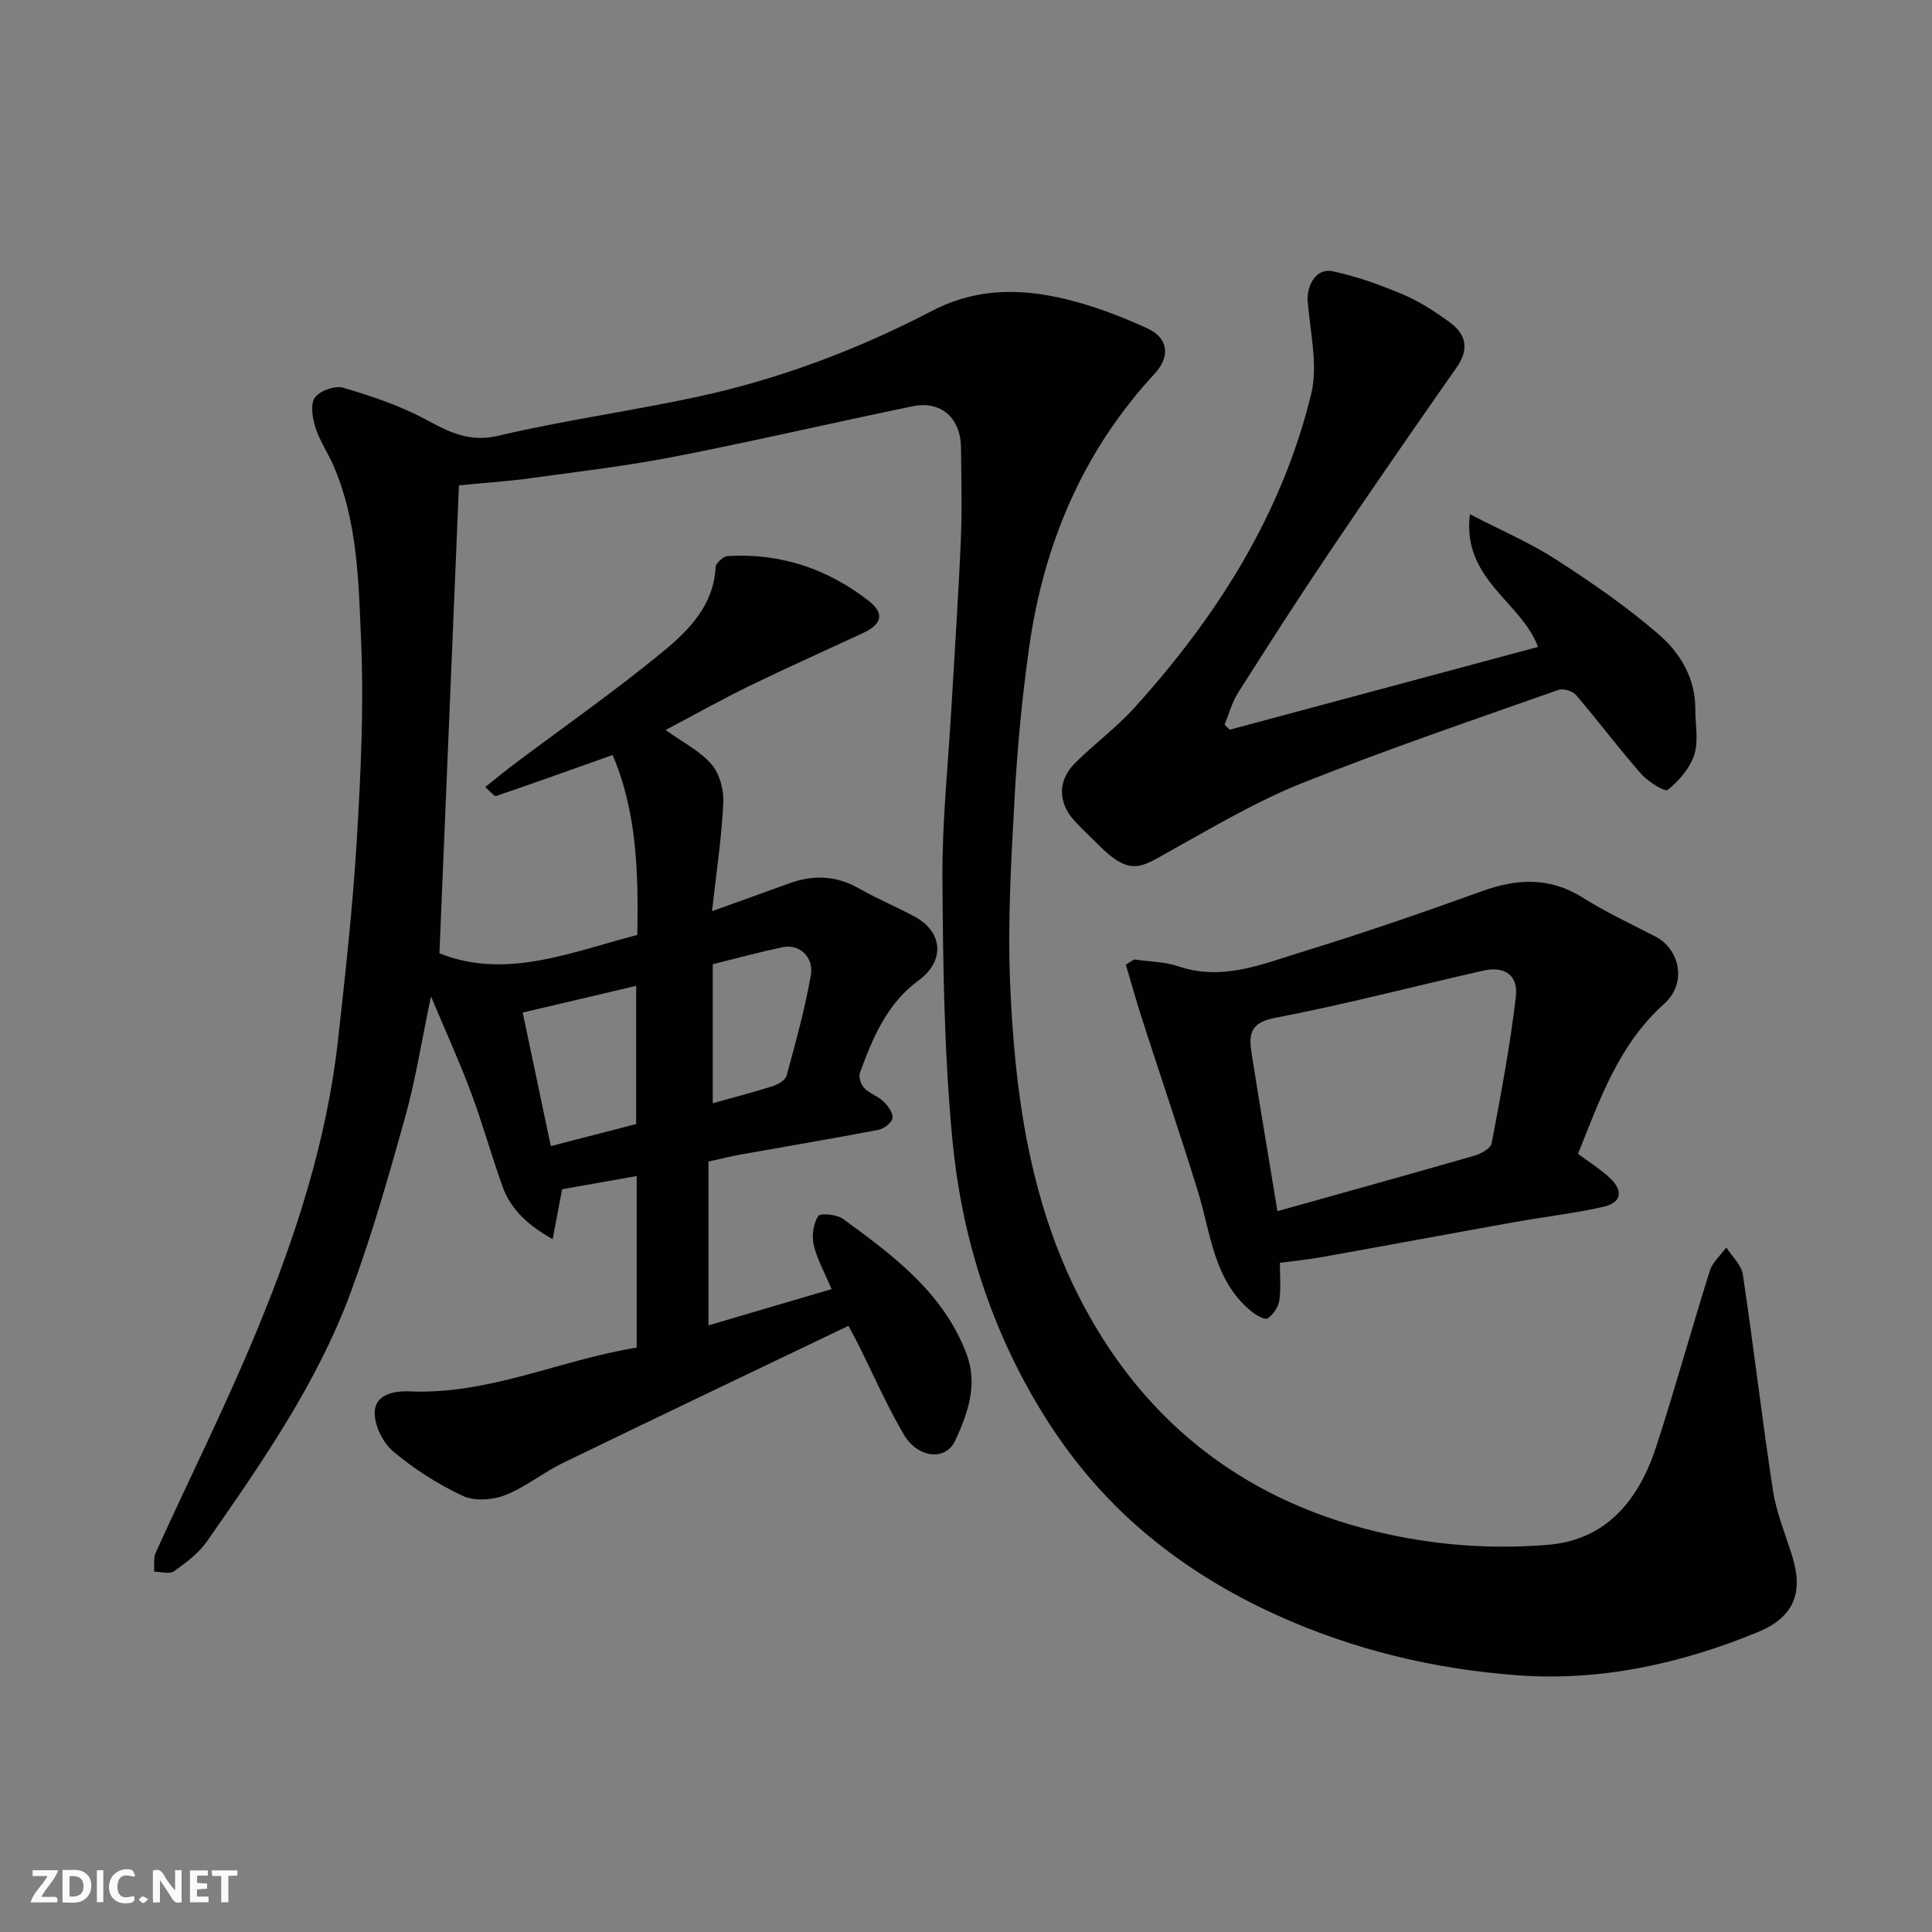 <svg enable-background="new 0 0 400 400" viewBox="0 0 400 400" xmlns="http://www.w3.org/2000/svg"><rect x="0" y="0" width="400" height="400" fill="#808080" stroke="none"/><g fill="#fafafb"><path d="m37.59 393.81c-.92.31-1.52.05-2-.78-.7-1.2-1.52-2.34-2.47-3.78v4.59c-.55.03-.95.05-1.41.07-.03-.37-.06-.64-.06-.91 0-1.91 0-3.81 0-5.7 1.13-.41 1.77-.03 2.29.91.62 1.11 1.38 2.14 2.31 3.19v-4.2h1.35v6.61z"/><path d="m12.94 393.88v-6.75c1.9.19 3.93-.54 5.37 1.29.8 1.01.78 2.88.03 3.97-1.37 1.97-3.4 1.51-5.4 1.49m1.45-1.22c2.04.12 2.92-.58 2.89-2.21-.03-1.51-.98-2.19-2.89-2z"/><path d="m11.81 393.87h-5.49c.68-2.18 2.47-3.48 3.51-5.45h-3.08v-1.21h5.29c-.71 2.13-2.44 3.48-3.47 5.51.86 0 1.63.04 2.39-.01.79-.05 1.14.21.85 1.16"/><path d="m39.33 393.86v-6.61h3.7v1.07h-2.22v1.52c.68.04 1.34.09 2.07.13v1.07c-.72.05-1.38.09-2.1.14v1.48h2.4v1.19h-3.85z"/><path d="m27.71 388.56c-1.15-.3-2.46-.61-3.1.64-.37.73-.41 1.93-.06 2.67.63 1.35 1.99.93 3.17.68.35.94-.01 1.32-.93 1.46-1.62.25-3.05-.27-3.76-1.48-.73-1.24-.6-3.03.31-4.17.88-1.11 2.71-1.7 4-1.16.32.13.44.74.65 1.12-.1.08-.19.16-.28.24"/><path d="m49.15 387.24v1.07c-.59.02-1.17.05-1.87.08v5.44h-1.48v-5.44h-1.85c-.05-.4-.08-.73-.13-1.15z"/><path d="m20.06 387.21h1.33v6.62h-1.33z"/><path d="m30.68 393.25c-.49.38-.8.79-1.05.76-.32-.05-.6-.45-.9-.7.26-.24.51-.64.8-.67.29-.04.62.3 1.15.61"/></g><path d="m95.02 100.49c-1.35 32.43-2.7 64.6-4.04 96.88 13.71 5.5 27.17-.21 40.98-3.81.21-12.97-.11-25.54-5.13-37.24-8.23 2.92-16.15 5.77-24.11 8.48-.39.13-1.18-.93-2.27-1.84 2.18-1.73 4.02-3.26 5.93-4.7 10.45-7.86 21.21-15.34 31.26-23.67 5.18-4.3 10.14-9.45 10.51-17.14.04-.85 1.6-2.27 2.52-2.33 10.91-.63 20.66 2.61 29.24 9.33 3.58 2.8 2.26 4.99-1.21 6.6-7.84 3.65-15.74 7.17-23.51 10.95-5.71 2.78-11.25 5.9-17.38 9.14 3.54 2.55 7.12 4.33 9.53 7.13 1.69 1.96 2.55 5.35 2.41 8.04-.37 7.32-1.47 14.6-2.33 22.34 5.92-2.13 10.96-3.93 15.99-5.76 4.96-1.8 9.7-1.64 14.41 1.04 3.69 2.11 7.64 3.76 11.4 5.76 6.1 3.23 6.44 9.3.95 13.31-6.51 4.76-9.5 11.87-12.13 19.11-.31.86.2 2.45.89 3.16 1.1 1.14 2.84 1.67 3.98 2.78.93.9 2.03 2.38 1.88 3.43-.14.96-1.77 2.22-2.91 2.44-9.45 1.81-18.94 3.4-28.41 5.09-2.06.37-4.1.89-6.79 1.48v33.91c8.41-2.48 16.88-4.97 25.49-7.5-1.45-3.46-3.01-6.21-3.7-9.16-.44-1.88-.08-4.37.92-5.97.42-.67 3.88-.35 5.17.6 10.37 7.58 20.75 15.24 25.55 27.95 2.42 6.4.23 12.35-2.35 17.95-1.97 4.27-7.77 3.65-10.67-1.32-3.53-6.04-6.34-12.49-9.47-18.76-.58-1.17-1.22-2.31-1.96-3.69-19.7 9.44-39.48 18.86-59.18 28.42-4.09 1.99-7.73 5.02-11.94 6.65-2.6 1.01-6.33 1.26-8.74.13-5.12-2.41-10.06-5.54-14.39-9.19-2.15-1.81-3.92-5.44-3.83-8.18.12-3.65 4.08-4.4 7.22-4.26 16.43.73 31.2-6.52 47.02-9.06 0-12.09 0-23.72 0-35.52-5.19.92-10.28 1.82-15.44 2.73-.62 3.31-1.22 6.47-1.95 10.33-4.86-2.72-8.6-5.94-10.39-10.91-2.31-6.43-4.13-13.04-6.52-19.44-2.32-6.23-5.09-12.29-8.29-19.91-1.96 9.32-3.19 17.27-5.34 24.97-3.4 12.21-6.89 24.44-11.28 36.32-6.96 18.8-18.36 35.2-29.74 51.52-1.73 2.48-4.35 4.44-6.86 6.22-.92.65-2.71.08-4.11.07.09-1.3-.19-2.77.32-3.89 7.08-15.61 14.78-30.95 21.28-46.79 7.8-18.99 14.14-38.55 16.45-59.11 1.55-13.87 3.08-27.76 3.92-41.69.83-13.74 1.48-27.56.89-41.29-.52-12.17-.71-24.63-5.7-36.18-1.16-2.67-2.87-5.14-3.74-7.89-.62-1.97-1.11-4.85-.13-6.23 1.02-1.43 4.18-2.55 5.89-2.04 5.86 1.73 11.78 3.71 17.13 6.6 4.85 2.61 8.96 4.75 14.99 3.33 13.63-3.21 27.56-5.11 41.25-8.07 16.96-3.66 33.15-9.78 48.51-17.77 9.9-5.15 19.78-4.65 29.88-1.87 5 1.37 9.89 3.29 14.61 5.44 4.44 2.02 4.94 5.83 1.58 9.46-14.92 16.12-23 35.42-26 56.92-1.43 10.24-2.41 20.56-2.97 30.88-.7 12.75-1.45 25.56-.93 38.29.91 22.3 3.94 44.53 14.09 64.64 12.81 25.38 33.36 42.05 61.38 48.88 11.82 2.88 23.85 3.82 35.86 2.83 12.23-1 18.89-9.42 22.45-20.35 3.92-12.05 7.28-24.29 11.09-36.38.56-1.79 2.25-3.23 3.41-4.84 1.18 1.87 3.13 3.62 3.43 5.62 2.23 14.88 3.96 29.83 6.23 44.69.71 4.62 2.57 9.07 3.98 13.57 2.42 7.74.25 12.74-7.15 15.78-15.98 6.57-32.65 10.21-49.89 8.91-17.12-1.29-33.66-5.22-49.53-12.39-9.98-4.51-19.11-10.08-27.32-16.99-8.9-7.48-16.28-16.4-22.32-26.56-10.11-17.01-15.8-35.46-17.65-54.85-1.71-17.93-1.95-36.04-2.07-54.07-.08-11.86 1.19-23.74 1.87-35.61.66-11.54 1.45-23.07 1.94-34.61.27-6.36.1-12.73.03-19.1-.06-6.1-4.12-9.76-9.97-8.55-16.43 3.38-32.77 7.2-49.22 10.41-9.78 1.91-19.7 3.09-29.58 4.44-4.85.68-9.77 1-15.17 1.53zm19.02 136.8c6.51-1.68 12.12-3.14 17.67-4.57 0-9.69 0-19.07 0-28.61-7.98 1.88-15.65 3.68-23.49 5.53 1.93 9.16 3.85 18.31 5.82 27.65zm33.53-8.88c3.97-1.11 8.21-2.2 12.38-3.52 1.11-.35 2.65-1.23 2.9-2.16 1.87-6.87 3.78-13.76 5.02-20.76.69-3.86-2.39-6.59-5.83-5.87-4.69.99-9.33 2.26-14.47 3.53z" fill="#010100"/><path d="m254.6 151.08c21.24-5.71 42.48-11.41 63.83-17.14-3.37-9.28-15.81-13.97-14.1-27.48 6.58 3.41 12.5 5.94 17.83 9.38 7.39 4.77 14.7 9.8 21.33 15.56 4.38 3.81 7.54 9.05 7.51 15.42-.02 3.16.71 6.56-.21 9.43-.9 2.79-3.18 5.41-5.5 7.29-.6.48-4.1-1.71-5.52-3.33-4.65-5.29-8.88-10.95-13.46-16.3-.71-.83-2.65-1.43-3.64-1.08-17.78 6.29-35.66 12.35-53.17 19.34-9.32 3.72-18.08 8.94-26.9 13.83-6.4 3.55-8.44 5.8-15.58-1.48-1.52-1.54-3.13-3-4.58-4.6-3.4-3.74-3.5-8.28.09-11.88 3.96-3.98 8.56-7.34 12.32-11.49 17.09-18.88 30.53-40.02 36.62-64.99 1.45-5.97-.22-12.75-.72-19.14-.27-3.4 1.85-6.94 5.02-6.28 5.02 1.04 9.95 2.82 14.69 4.82 3.42 1.44 6.62 3.54 9.64 5.73 3.41 2.47 4.17 5.53 1.5 9.35-8.89 12.69-17.7 25.43-26.35 38.27-6.47 9.6-12.72 19.35-18.92 29.12-1.26 1.99-1.88 4.38-2.79 6.58.33.37.7.72 1.06 1.07z" fill="#010100"/><path d="m234.82 198.65c3.06.45 6.27.44 9.15 1.42 9.02 3.07 17.24-.41 25.45-2.94 12.57-3.86 25.02-8.14 37.38-12.61 7.31-2.64 14.06-2.98 20.92 1.34 4.82 3.04 10.03 5.46 15.11 8.09 4.67 2.42 6.73 9.4 1.66 13.94-9.34 8.37-13.22 19.64-17.78 31 2.29 1.71 4.62 3.15 6.59 4.99 2.86 2.67 2.4 5.14-1.35 5.98-6.03 1.36-12.2 2.06-18.29 3.15-13.47 2.41-26.93 4.92-40.4 7.33-2.56.46-5.16.7-8.28 1.11 0 2.56.27 5.21-.11 7.77-.2 1.38-1.26 2.98-2.42 3.74-.58.38-2.43-.69-3.4-1.48-7.85-6.46-8.35-16.19-11.08-24.97-3.7-11.93-7.72-23.76-11.55-35.64-1.19-3.69-2.22-7.43-3.33-11.14.59-.36 1.16-.72 1.73-1.08zm29.66 52.11c13.59-3.81 27.21-7.58 40.78-11.49 1.37-.39 3.37-1.5 3.57-2.57 1.91-10.07 3.82-20.15 5.01-30.32.53-4.5-2.33-6.42-6.74-5.42-14.41 3.25-28.72 7.03-43.22 9.8-5.44 1.04-5.29 3.85-4.71 7.58 1.67 10.61 3.47 21.21 5.31 32.42z" fill="#010100"/></svg>
